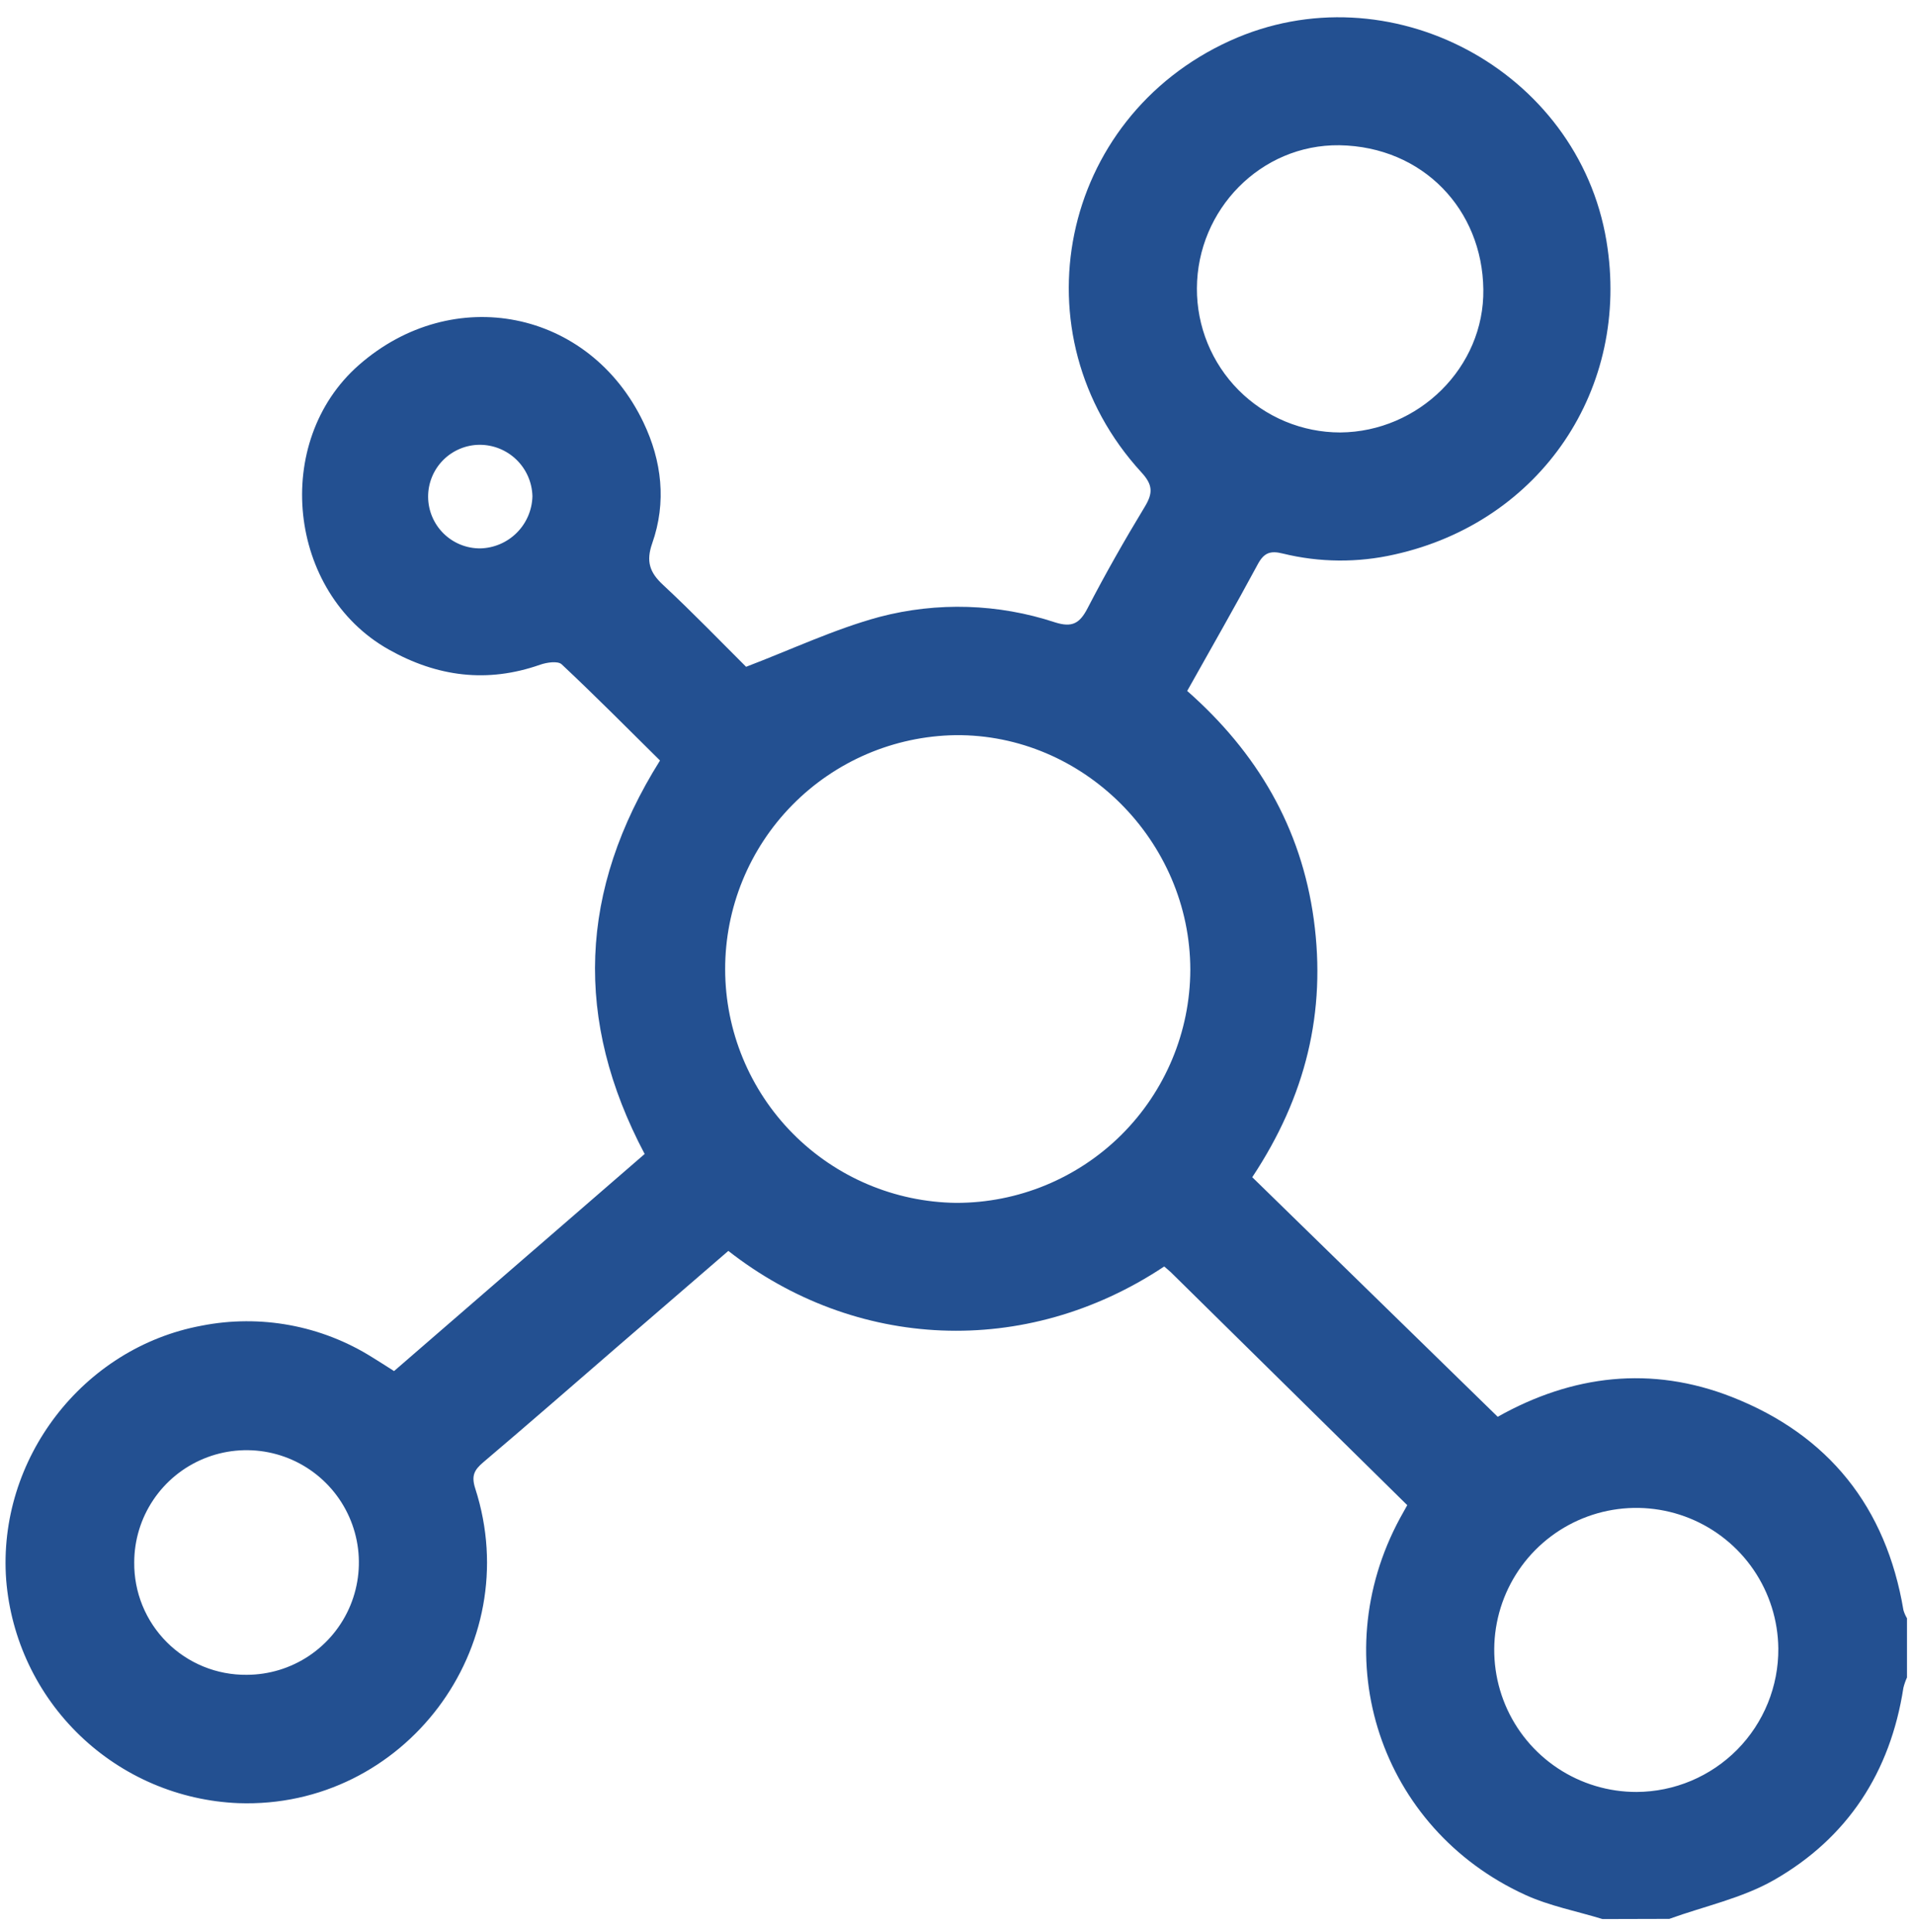 <svg width="108" height="109" viewBox="0 0 108 109" fill="none" xmlns="http://www.w3.org/2000/svg">
<path d="M90.421 108.263C88.967 107.817 87.442 107.528 86.069 106.901C77.873 103.155 74.713 93.568 78.996 85.65C79.093 85.469 79.193 85.293 79.406 84.913L66.07 71.777C65.949 71.659 65.808 71.554 65.692 71.449C57.84 76.667 48.226 76.148 41.097 70.57L34.875 75.94C32.339 78.134 29.814 80.338 27.264 82.499C26.762 82.927 26.584 83.252 26.817 83.976C29.704 92.92 22.802 102.061 13.445 101.725C10.101 101.586 6.923 100.229 4.51 97.909C2.098 95.589 0.617 92.467 0.349 89.132C-0.155 82.329 4.663 76.035 11.372 74.789C14.695 74.134 18.142 74.773 21.009 76.575C21.395 76.811 21.773 77.055 22.235 77.349L36.376 65.102C32.384 57.562 32.644 50.234 37.242 42.904C35.428 41.112 33.594 39.26 31.694 37.478C31.479 37.276 30.854 37.368 30.481 37.499C27.489 38.549 24.668 38.182 21.933 36.642C16.23 33.433 15.324 24.922 20.245 20.598C25.55 15.939 33.258 17.45 36.308 23.833C37.344 26 37.62 28.33 36.801 30.654C36.449 31.662 36.649 32.292 37.418 33C39.108 34.574 40.701 36.227 42.1 37.617C44.704 36.623 47.105 35.484 49.63 34.802C52.893 33.947 56.334 34.054 59.538 35.112C60.498 35.414 60.921 35.17 61.362 34.325C62.37 32.376 63.461 30.463 64.595 28.59C65.073 27.803 65.044 27.343 64.404 26.646C57.267 18.861 59.784 6.667 69.406 2.299C78.343 -1.76 89.04 3.931 90.647 13.596C92.027 21.905 86.954 29.44 78.7 31.279C76.616 31.755 74.45 31.737 72.374 31.226C71.689 31.056 71.325 31.177 70.975 31.827C69.689 34.217 68.338 36.573 66.989 38.979C70.926 42.445 73.424 46.674 74.133 51.877C74.841 57.079 73.687 61.846 70.66 66.412L84.51 79.928C88.71 77.567 93.171 77.024 97.73 78.813C103.181 80.957 106.428 85.021 107.404 90.837C107.451 90.997 107.518 91.15 107.604 91.294V94.636C107.519 94.823 107.452 95.017 107.402 95.216C106.667 99.98 104.252 103.69 100.095 106.064C98.297 107.09 96.158 107.542 94.192 108.253L90.421 108.263ZM53.953 67.86C57.446 67.865 60.798 66.484 63.275 64.022C65.752 61.559 67.151 58.215 67.165 54.723C67.165 47.453 61.128 41.403 53.911 41.474C50.443 41.528 47.135 42.945 44.704 45.418C42.272 47.89 40.912 51.22 40.918 54.688C40.923 58.155 42.294 61.481 44.733 63.946C47.172 66.411 50.484 67.817 53.953 67.86ZM67.537 16.264C67.532 17.33 67.737 18.386 68.141 19.372C68.545 20.358 69.14 21.255 69.891 22.011C70.643 22.766 71.536 23.366 72.521 23.776C73.505 24.185 74.56 24.397 75.626 24.397C80.041 24.363 83.762 20.724 83.699 16.327C83.644 11.83 80.3 8.273 75.579 8.194C71.143 8.139 67.556 11.825 67.537 16.264ZM100.344 92.999C100.328 91.417 99.844 89.876 98.953 88.568C98.062 87.261 96.803 86.247 95.337 85.653C93.87 85.06 92.26 84.913 90.71 85.233C89.16 85.553 87.74 86.324 86.627 87.449C85.515 88.574 84.761 90.003 84.46 91.556C84.159 93.109 84.325 94.717 84.936 96.176C85.548 97.635 86.577 98.88 87.896 99.755C89.214 100.63 90.762 101.096 92.345 101.093C93.402 101.088 94.448 100.875 95.423 100.465C96.397 100.055 97.282 99.457 98.025 98.706C98.768 97.954 99.355 97.062 99.753 96.083C100.151 95.104 100.352 94.056 100.344 92.999ZM13.925 94.484C15.178 94.481 16.402 94.108 17.442 93.411C18.482 92.713 19.293 91.724 19.771 90.567C20.249 89.409 20.373 88.136 20.128 86.909C19.883 85.681 19.28 84.553 18.394 83.668C17.509 82.782 16.38 82.179 15.152 81.934C13.924 81.689 12.65 81.814 11.493 82.292C10.335 82.77 9.345 83.58 8.648 84.62C7.95 85.66 7.577 86.883 7.574 88.135C7.565 88.971 7.722 89.801 8.038 90.576C8.354 91.35 8.822 92.054 9.413 92.645C10.005 93.237 10.709 93.704 11.484 94.02C12.259 94.336 13.089 94.493 13.925 94.484ZM27.061 25.093C26.677 25.095 26.298 25.173 25.944 25.323C25.59 25.472 25.269 25.689 25 25.962C24.455 26.514 24.152 27.26 24.157 28.035C24.163 28.81 24.476 29.551 25.028 30.096C25.58 30.64 26.325 30.943 27.101 30.938C27.875 30.919 28.613 30.603 29.16 30.056C29.708 29.508 30.024 28.771 30.043 27.997C30.024 27.219 29.702 26.48 29.145 25.937C28.587 25.394 27.84 25.091 27.061 25.093Z" fill="#235091"/>
</svg>
